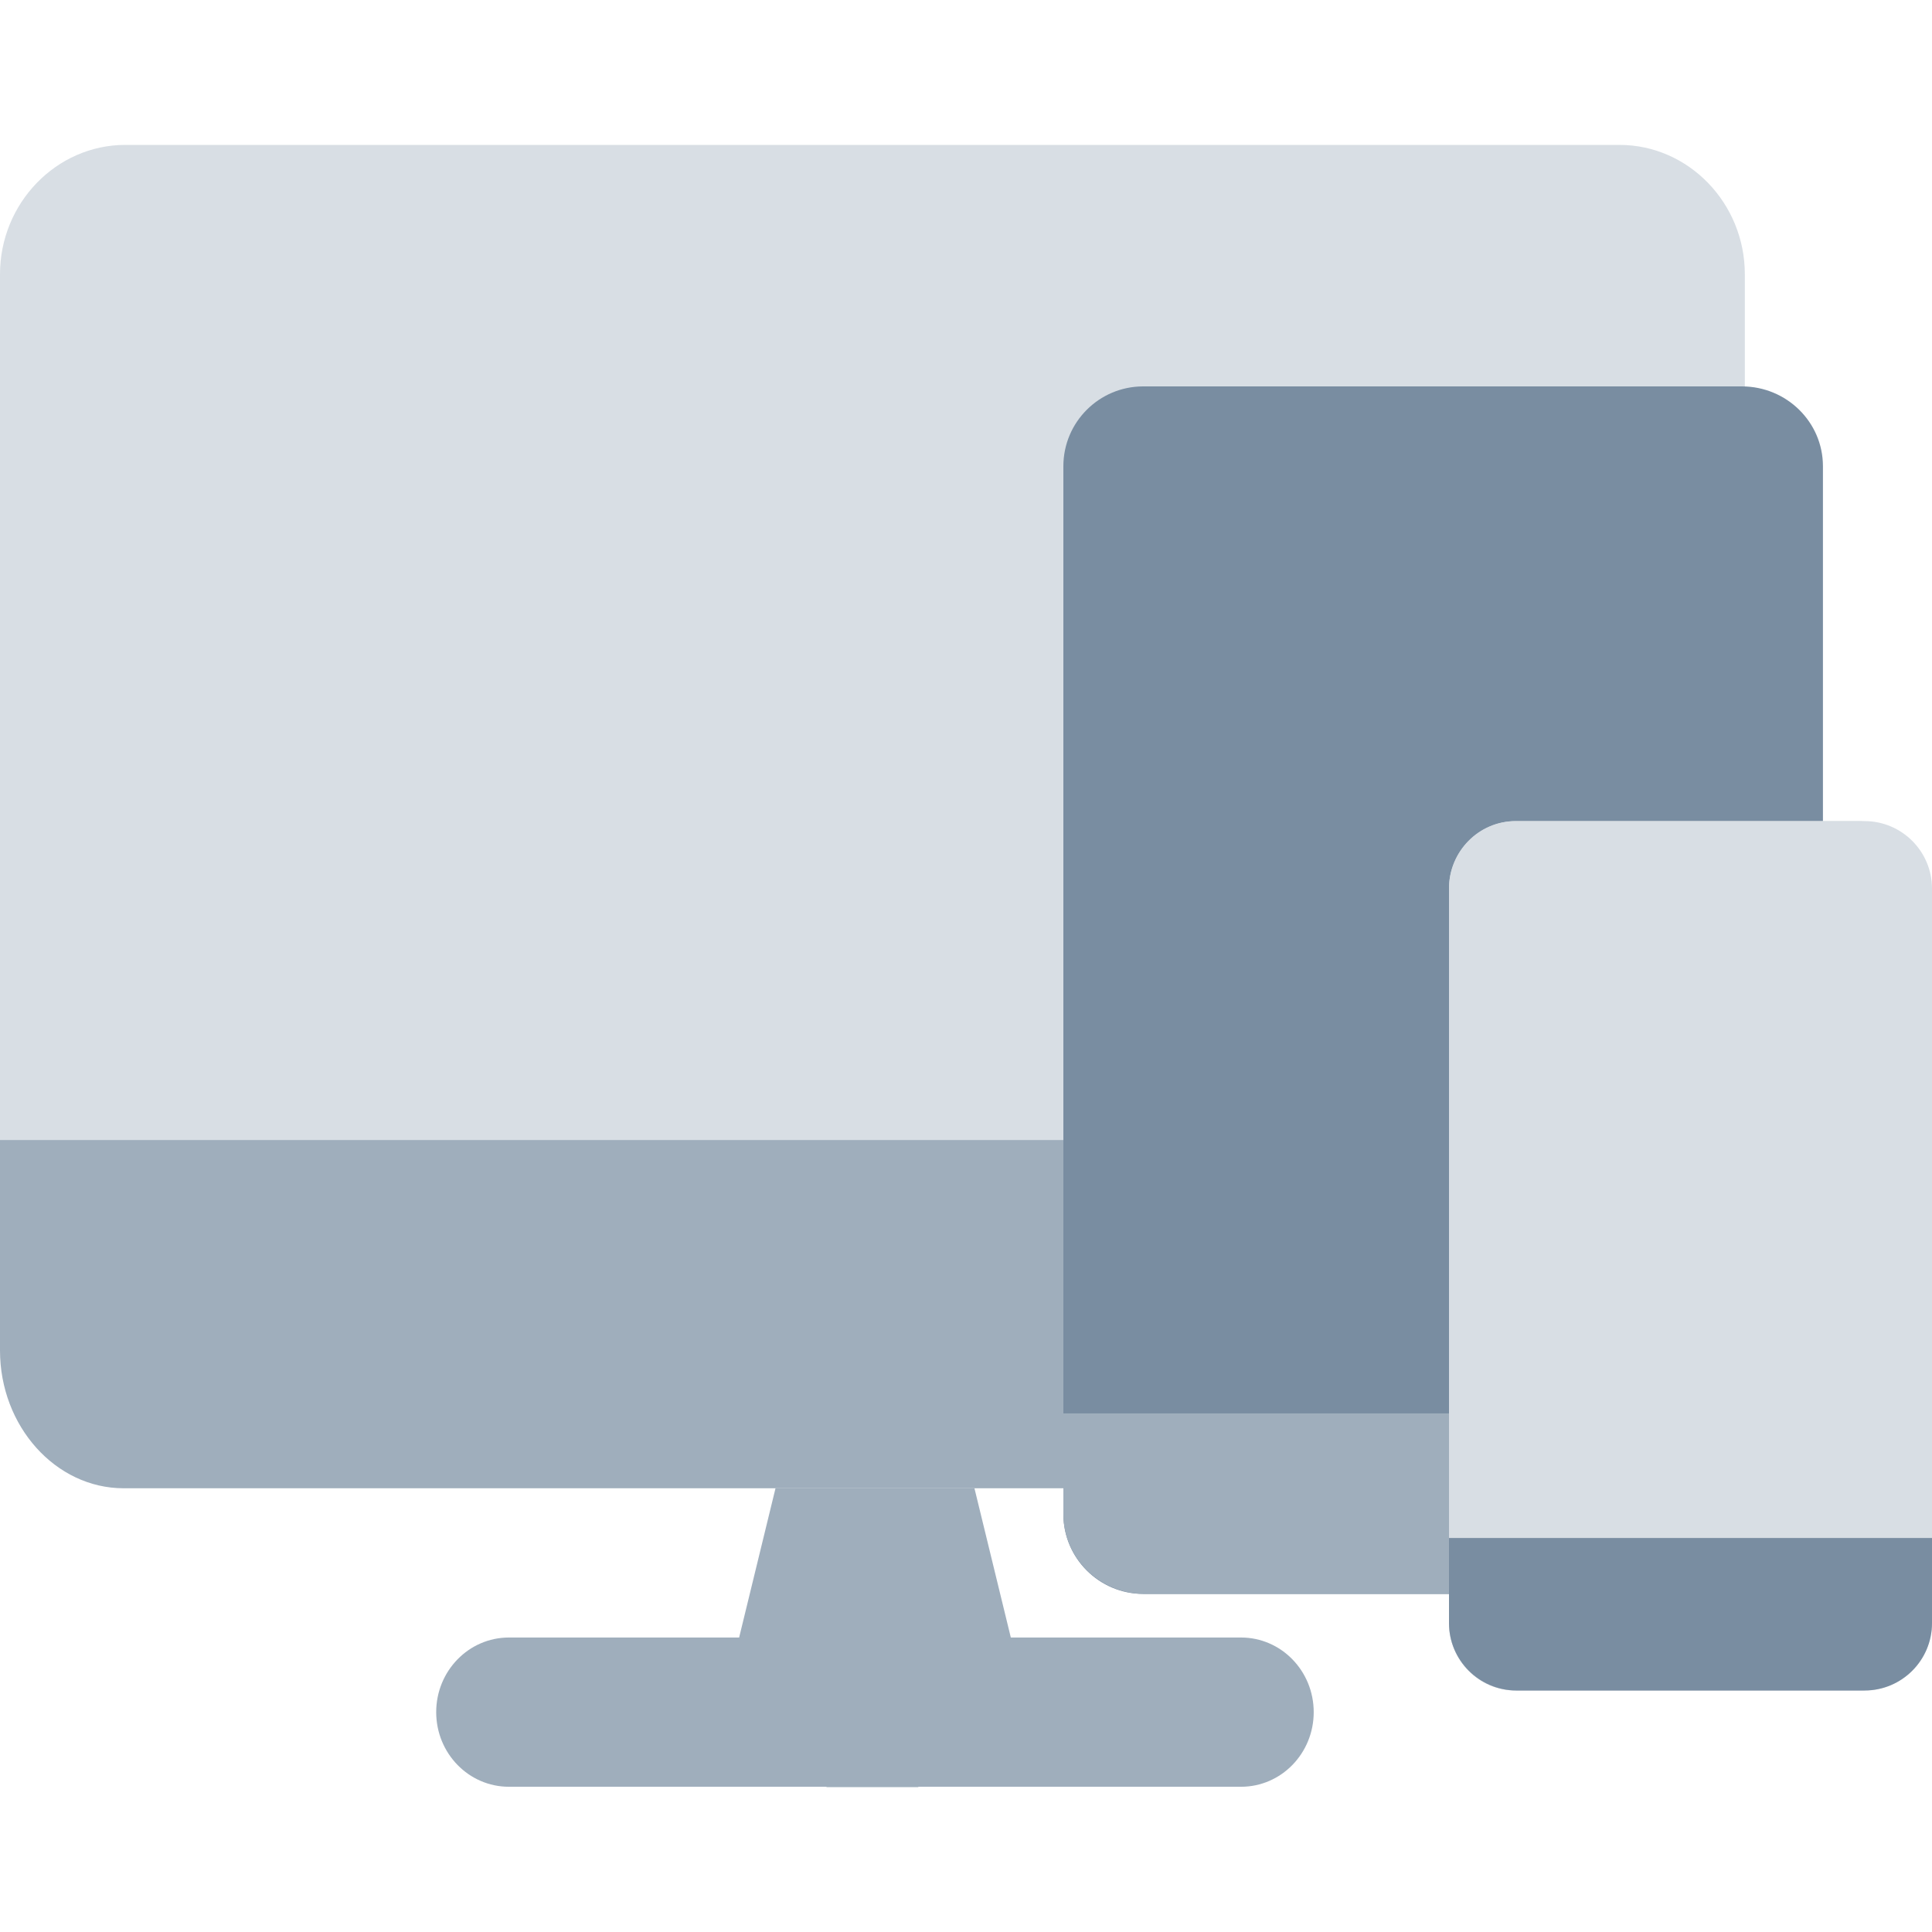<svg width="40" height="40" viewBox="0 0 40 40" fill="none" xmlns="http://www.w3.org/2000/svg">
<path d="M2.595 3H33.529C34.957 3 36.125 4.205 36.125 5.678V23.602H0V5.678C0 4.205 1.168 3 2.595 3Z" fill="#d8dee4"/>
<path d="M2.56 30.813C1.152 30.813 0 29.529 0 27.96V23.602H36.125V27.96C36.125 29.529 34.973 30.813 33.565 30.813H2.56Z" fill="#9faebc"/>
<path d="M16.056 30.813L15.303 33.903H10.537C9.705 33.903 9.031 34.595 9.031 35.448C9.031 36.302 9.705 36.993 10.537 36.993H17.112V37H19.013V36.993H25.694C26.526 36.993 27.199 36.302 27.199 35.448C27.199 34.595 26.526 33.903 25.694 33.903H20.928L20.175 30.813H16.056Z" fill="#9faebc"/>
<path d="M36.067 33C36.991 32.998 37.739 32.261 37.742 31.352V9.649C37.74 8.739 36.991 8.002 36.067 8H23.665C22.756 8.002 22.018 8.739 22.016 9.649V31.351C22.018 32.261 22.756 32.998 23.665 33H36.067Z" fill="#798da1"/>
<path d="M36.067 33H23.691C22.767 32.998 22.018 32.26 22.016 31.351V29.263C27.54 29.263 32.827 29.263 37.742 29.263V31.352C37.739 32.261 36.991 32.998 36.067 33Z" fill="#9faebc"/>
<path d="M38.607 35H31.393C30.625 34.998 30.002 34.375 30 33.607V18.393C30.002 17.625 30.625 17.002 31.393 17H38.607C39.375 17.002 39.998 17.625 40 18.393V33.607C39.998 34.376 39.375 34.998 38.607 35Z" fill="#d8dee4"/>
<path fill-rule="evenodd" clip-rule="evenodd" d="M31.373 34.139H38.468L38.468 34.139C38.758 34.138 38.992 33.9 38.994 33.606V18.395C38.993 18.101 38.758 17.862 38.468 17.861H31.373C31.083 17.862 30.848 18.101 30.847 18.395V33.605C30.848 33.9 31.083 34.138 31.373 34.139L31.373 34.139ZM31.371 35C30.615 34.998 30.002 34.375 30 33.607V18.393C30.002 17.625 30.615 17.002 31.371 17H38.47C39.226 17.002 39.839 17.625 39.841 18.393V33.607C39.839 34.376 39.226 34.998 38.47 35H31.371Z" fill="#d8dee4"/>
<path d="M38.607 35H31.393C30.625 34.998 30.002 34.375 30 33.607V31.842C34.595 31.842 35.911 31.842 40 31.842V33.607C39.998 34.376 39.375 34.998 38.607 35Z" fill="#798da1"/>
</svg>
